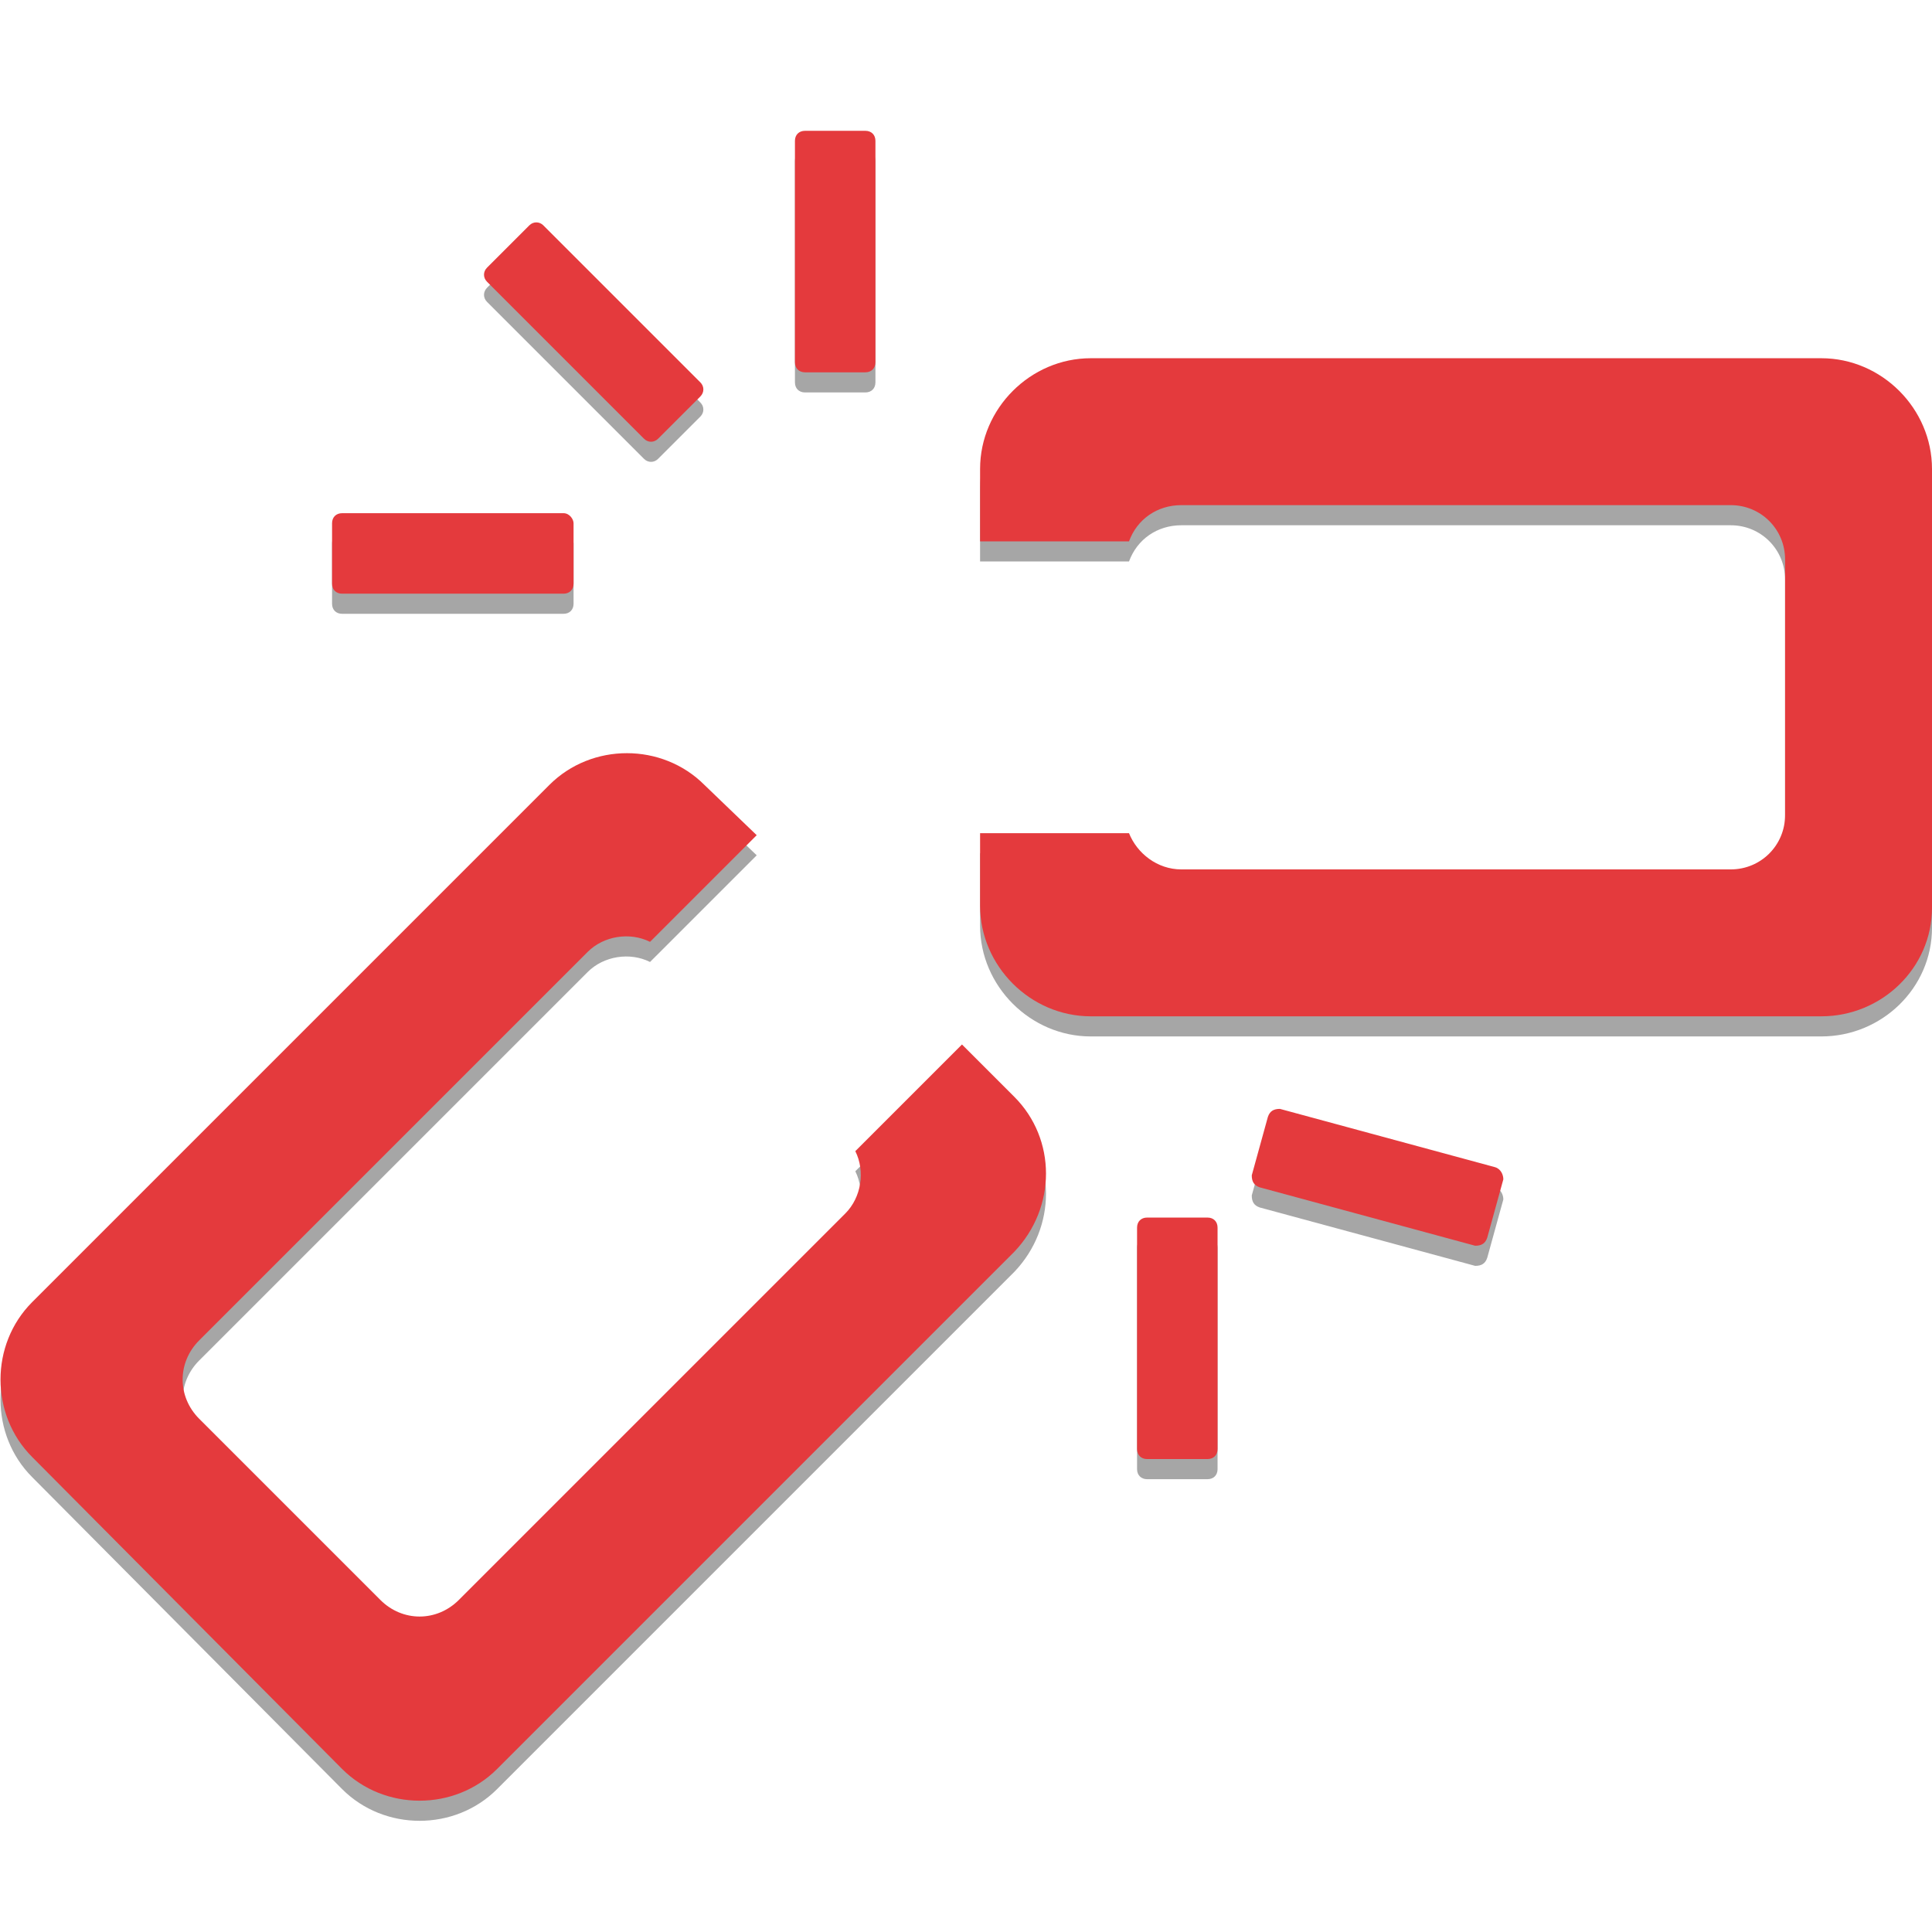 <?xml version="1.0" encoding="utf-8"?>
<!-- Generator: Adobe Illustrator 18.0.0, SVG Export Plug-In . SVG Version: 6.00 Build 0)  -->
<!DOCTYPE svg PUBLIC "-//W3C//DTD SVG 1.1//EN" "http://www.w3.org/Graphics/SVG/1.1/DTD/svg11.dtd">
<svg version="1.1" id="图层_1" xmlns="http://www.w3.org/2000/svg" xmlns:xlink="http://www.w3.org/1999/xlink" x="0px" y="0px"
	 viewBox="0 0 96 96" enable-background="new 0 0 96 96" xml:space="preserve">
<g>
	<g opacity="0.35">
		<path d="M96,46.1l0-21.8c0-3-2.5-5.5-5.5-5.5l-36.3,0c-3,0-5.5,2.5-5.5,5.5l0,3.6l7.4,0c0.4-1.1,1.4-1.8,2.6-1.8l27.3,0
			c1.5,0,2.7,1.2,2.7,2.7l0,12.7c0,1.5-1.2,2.7-2.7,2.7l-27.3,0c-1.2,0-2.2-0.8-2.6-1.8h-7.4v3.6c0,3,2.5,5.5,5.5,5.5l36.3,0
			C93.5,51.5,96,49.1,96,46.1z"/>
		<path d="M50.4,55.5l-2.6-2.6l-5.3,5.3c0.5,1,0.3,2.3-0.5,3.1L22.8,80.5c-1.1,1.1-2.8,1.1-3.9,0l-9-9c-1.1-1.1-1.1-2.8,0-3.9
			l19.3-19.3c0.8-0.8,2.1-1,3.1-0.5l5.3-5.3L35,40c-2.1-2.1-5.6-2.1-7.7,0L1.6,65.7c-2.1,2.1-2.1,5.6,0,7.7L17,88.9
			c2.1,2.1,5.6,2.1,7.7,0l25.7-25.7C52.5,61,52.5,57.6,50.4,55.5z"/>
		<path d="M60,73.5h-3c-0.3,0-0.5-0.2-0.5-0.5V62c0-0.3,0.2-0.5,0.5-0.5h3c0.3,0,0.5,0.2,0.5,0.5v11C60.5,73.3,60.3,73.5,60,73.5z"
			/>
		<path d="M34.8,20.7l-2.1,2.1c-0.2,0.2-0.5,0.2-0.7,0l-7.8-7.8c-0.2-0.2-0.2-0.5,0-0.7l2.1-2.1c0.2-0.2,0.5-0.2,0.7,0l7.8,7.8
			C35,20.2,35,20.5,34.8,20.7z"/>
		<path d="M74.7,59.6l-0.8,2.9c-0.1,0.3-0.3,0.4-0.6,0.4L62.6,60c-0.3-0.1-0.4-0.3-0.4-0.6l0.8-2.9c0.1-0.3,0.3-0.4,0.6-0.4L74.3,59
			C74.6,59.1,74.7,59.4,74.7,59.6z"/>
		<path d="M28.5,27v3c0,0.3-0.2,0.5-0.5,0.5H17c-0.3,0-0.5-0.2-0.5-0.5v-3c0-0.3,0.2-0.5,0.5-0.5h11C28.3,26.5,28.5,26.8,28.5,27z"
			/>
		<path d="M43,19.5h-3c-0.3,0-0.5-0.2-0.5-0.5V8c0-0.3,0.2-0.5,0.5-0.5h3c0.3,0,0.5,0.2,0.5,0.5v11C43.5,19.3,43.3,19.5,43,19.5z"/>
	</g>
	<g>
		<g>
			<path fill="#E43A3D" d="M96,45.1l0-21.8c0-3-2.5-5.5-5.5-5.5l-36.3,0c-3,0-5.5,2.5-5.5,5.5l0,3.6l7.4,0c0.4-1.1,1.4-1.8,2.6-1.8
				l27.3,0c1.5,0,2.7,1.2,2.7,2.7l0,12.7c0,1.5-1.2,2.7-2.7,2.7l-27.3,0c-1.2,0-2.2-0.8-2.6-1.8h-7.4v3.6c0,3,2.5,5.5,5.5,5.5
				l36.3,0C93.5,50.5,96,48.1,96,45.1z"/>
			<path fill="#E43A3D" d="M50.4,54.5l-2.6-2.6l-5.3,5.3c0.5,1,0.3,2.3-0.5,3.1L22.8,79.5c-1.1,1.1-2.8,1.1-3.9,0l-9-9
				c-1.1-1.1-1.1-2.8,0-3.9l19.3-19.3c0.8-0.8,2.1-1,3.1-0.5l5.3-5.3L35,39c-2.1-2.1-5.6-2.1-7.7,0L1.6,64.7c-2.1,2.1-2.1,5.6,0,7.7
				L17,87.9c2.1,2.1,5.6,2.1,7.7,0l25.7-25.7C52.5,60,52.5,56.6,50.4,54.5z"/>
			<path fill="#E43A3D" d="M60,72.5h-3c-0.3,0-0.5-0.2-0.5-0.5V61c0-0.3,0.2-0.5,0.5-0.5h3c0.3,0,0.5,0.2,0.5,0.5v11
				C60.5,72.3,60.3,72.5,60,72.5z"/>
			<path fill="#E43A3D" d="M34.8,19.7l-2.1,2.1c-0.2,0.2-0.5,0.2-0.7,0l-7.8-7.8c-0.2-0.2-0.2-0.5,0-0.7l2.1-2.1
				c0.2-0.2,0.5-0.2,0.7,0l7.8,7.8C35,19.2,35,19.5,34.8,19.7z"/>
			<path fill="#E43A3D" d="M74.7,58.6l-0.8,2.9c-0.1,0.3-0.3,0.4-0.6,0.4L62.6,59c-0.3-0.1-0.4-0.3-0.4-0.6l0.8-2.9
				c0.1-0.3,0.3-0.4,0.6-0.4L74.3,58C74.6,58.1,74.7,58.4,74.7,58.6z"/>
			<path fill="#E43A3D" d="M28.5,26v3c0,0.3-0.2,0.5-0.5,0.5H17c-0.3,0-0.5-0.2-0.5-0.5v-3c0-0.3,0.2-0.5,0.5-0.5h11
				C28.3,25.5,28.5,25.8,28.5,26z"/>
			<path fill="#E43A3D" d="M43,18.5h-3c-0.3,0-0.5-0.2-0.5-0.5V7c0-0.3,0.2-0.5,0.5-0.5h3c0.3,0,0.5,0.2,0.5,0.5v11
				C43.5,18.3,43.3,18.5,43,18.5z"/>
		</g>
	</g>
</g>
</svg>
